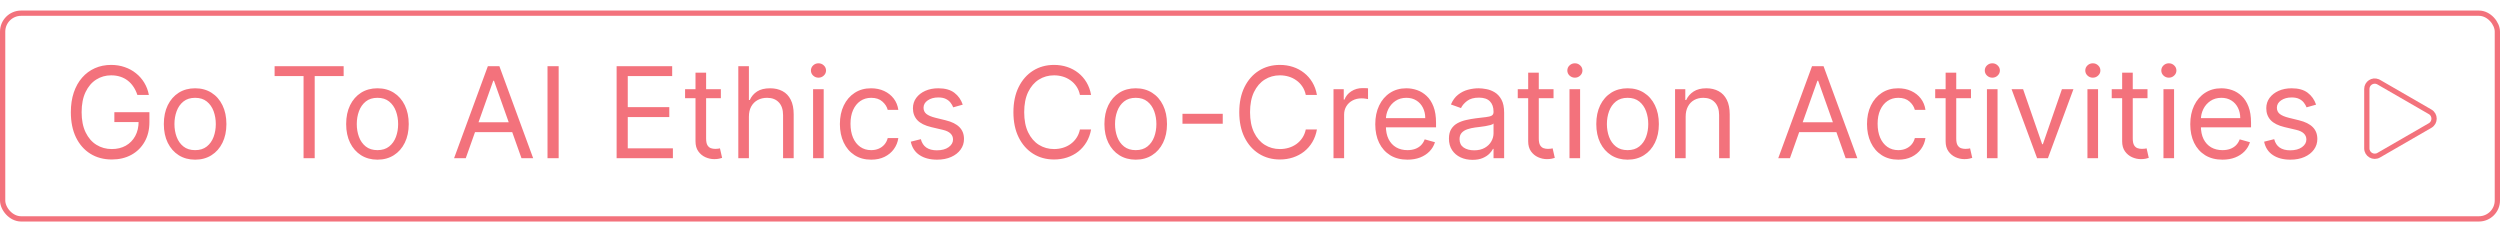 <svg width="474" height="43" viewBox="0 0 474 43" fill="none" xmlns="http://www.w3.org/2000/svg">
<path d="M26.046 18C25.858 17.426 25.611 16.912 25.304 16.457C25.003 15.997 24.642 15.605 24.222 15.281C23.807 14.957 23.335 14.71 22.807 14.54C22.278 14.369 21.699 14.284 21.068 14.284C20.034 14.284 19.094 14.551 18.247 15.085C17.401 15.619 16.727 16.406 16.227 17.446C15.727 18.486 15.477 19.761 15.477 21.273C15.477 22.784 15.73 24.06 16.236 25.099C16.741 26.139 17.426 26.926 18.29 27.46C19.153 27.994 20.125 28.261 21.204 28.261C22.204 28.261 23.085 28.048 23.847 27.622C24.614 27.19 25.21 26.582 25.636 25.798C26.068 25.009 26.284 24.079 26.284 23.011L26.932 23.148H21.682V21.273H28.329V23.148C28.329 24.585 28.023 25.835 27.409 26.898C26.801 27.96 25.96 28.784 24.886 29.369C23.818 29.949 22.591 30.239 21.204 30.239C19.659 30.239 18.301 29.875 17.131 29.148C15.966 28.421 15.057 27.386 14.403 26.046C13.756 24.704 13.432 23.114 13.432 21.273C13.432 19.892 13.617 18.651 13.986 17.548C14.361 16.44 14.889 15.497 15.571 14.719C16.253 13.94 17.06 13.344 17.991 12.929C18.923 12.514 19.949 12.307 21.068 12.307C21.989 12.307 22.847 12.446 23.642 12.724C24.443 12.997 25.156 13.386 25.781 13.892C26.412 14.392 26.938 14.992 27.358 15.69C27.778 16.384 28.068 17.153 28.227 18H26.046ZM36.995 30.273C35.813 30.273 34.776 29.991 33.884 29.429C32.998 28.866 32.305 28.079 31.805 27.068C31.31 26.057 31.063 24.875 31.063 23.523C31.063 22.159 31.31 20.969 31.805 19.952C32.305 18.935 32.998 18.145 33.884 17.582C34.776 17.02 35.813 16.739 36.995 16.739C38.177 16.739 39.211 17.02 40.097 17.582C40.989 18.145 41.682 18.935 42.177 19.952C42.677 20.969 42.927 22.159 42.927 23.523C42.927 24.875 42.677 26.057 42.177 27.068C41.682 28.079 40.989 28.866 40.097 29.429C39.211 29.991 38.177 30.273 36.995 30.273ZM36.995 28.466C37.893 28.466 38.631 28.236 39.211 27.776C39.791 27.315 40.219 26.71 40.498 25.96C40.776 25.21 40.916 24.398 40.916 23.523C40.916 22.648 40.776 21.832 40.498 21.077C40.219 20.321 39.791 19.71 39.211 19.244C38.631 18.778 37.893 18.546 36.995 18.546C36.097 18.546 35.359 18.778 34.779 19.244C34.2 19.71 33.771 20.321 33.492 21.077C33.214 21.832 33.075 22.648 33.075 23.523C33.075 24.398 33.214 25.21 33.492 25.96C33.771 26.71 34.2 27.315 34.779 27.776C35.359 28.236 36.097 28.466 36.995 28.466ZM52.065 14.421V12.546H65.156V14.421H59.668V30H57.554V14.421H52.065ZM71.565 30.273C70.383 30.273 69.347 29.991 68.454 29.429C67.568 28.866 66.875 28.079 66.375 27.068C65.881 26.057 65.633 24.875 65.633 23.523C65.633 22.159 65.881 20.969 66.375 19.952C66.875 18.935 67.568 18.145 68.454 17.582C69.347 17.02 70.383 16.739 71.565 16.739C72.747 16.739 73.781 17.02 74.668 17.582C75.56 18.145 76.253 18.935 76.747 19.952C77.247 20.969 77.497 22.159 77.497 23.523C77.497 24.875 77.247 26.057 76.747 27.068C76.253 28.079 75.56 28.866 74.668 29.429C73.781 29.991 72.747 30.273 71.565 30.273ZM71.565 28.466C72.463 28.466 73.202 28.236 73.781 27.776C74.361 27.315 74.79 26.71 75.068 25.96C75.347 25.21 75.486 24.398 75.486 23.523C75.486 22.648 75.347 21.832 75.068 21.077C74.79 20.321 74.361 19.71 73.781 19.244C73.202 18.778 72.463 18.546 71.565 18.546C70.668 18.546 69.929 18.778 69.349 19.244C68.77 19.71 68.341 20.321 68.062 21.077C67.784 21.832 67.645 22.648 67.645 23.523C67.645 24.398 67.784 25.21 68.062 25.96C68.341 26.71 68.77 27.315 69.349 27.776C69.929 28.236 70.668 28.466 71.565 28.466ZM88.306 30H86.09L92.499 12.546H94.681L101.09 30H98.874L93.658 15.307H93.522L88.306 30ZM89.124 23.182H98.056V25.057H89.124V23.182ZM105.923 12.546V30H103.809V12.546H105.923ZM116.911 30V12.546H127.445V14.421H119.024V20.318H126.899V22.193H119.024V28.125H127.581V30H116.911ZM136.675 16.909V18.614H129.891V16.909H136.675ZM131.868 13.773H133.879V26.25C133.879 26.818 133.962 27.244 134.126 27.528C134.297 27.807 134.513 27.994 134.774 28.091C135.041 28.182 135.322 28.227 135.618 28.227C135.839 28.227 136.021 28.216 136.163 28.193C136.305 28.165 136.419 28.142 136.504 28.125L136.913 29.932C136.777 29.983 136.587 30.034 136.342 30.085C136.098 30.142 135.788 30.171 135.413 30.171C134.845 30.171 134.288 30.048 133.743 29.804C133.203 29.56 132.754 29.188 132.396 28.688C132.044 28.188 131.868 27.557 131.868 26.796V13.773ZM141.993 22.125V30H139.982V12.546H141.993V18.954H142.163C142.47 18.278 142.93 17.741 143.544 17.344C144.163 16.94 144.987 16.739 146.016 16.739C146.908 16.739 147.689 16.918 148.359 17.276C149.03 17.628 149.55 18.171 149.919 18.903C150.294 19.631 150.482 20.557 150.482 21.682V30H148.47V21.818C148.47 20.778 148.2 19.974 147.661 19.406C147.126 18.832 146.385 18.546 145.436 18.546C144.777 18.546 144.186 18.685 143.663 18.963C143.146 19.241 142.737 19.648 142.436 20.182C142.141 20.716 141.993 21.364 141.993 22.125ZM154.161 30V16.909H156.173V30H154.161ZM155.184 14.727C154.792 14.727 154.454 14.594 154.17 14.327C153.891 14.06 153.752 13.739 153.752 13.364C153.752 12.989 153.891 12.668 154.17 12.401C154.454 12.133 154.792 12 155.184 12C155.576 12 155.911 12.133 156.19 12.401C156.474 12.668 156.616 12.989 156.616 13.364C156.616 13.739 156.474 14.06 156.19 14.327C155.911 14.594 155.576 14.727 155.184 14.727ZM165.175 30.273C163.947 30.273 162.891 29.983 162.004 29.403C161.118 28.824 160.436 28.026 159.959 27.009C159.482 25.991 159.243 24.829 159.243 23.523C159.243 22.193 159.487 21.02 159.976 20.003C160.47 18.98 161.158 18.182 162.038 17.608C162.925 17.028 163.959 16.739 165.141 16.739C166.061 16.739 166.891 16.909 167.629 17.25C168.368 17.591 168.973 18.068 169.445 18.682C169.916 19.296 170.209 20.011 170.322 20.829H168.311C168.158 20.233 167.817 19.704 167.288 19.244C166.766 18.778 166.061 18.546 165.175 18.546C164.391 18.546 163.703 18.75 163.112 19.159C162.527 19.562 162.07 20.134 161.74 20.872C161.416 21.605 161.254 22.466 161.254 23.454C161.254 24.466 161.413 25.347 161.732 26.097C162.055 26.847 162.51 27.429 163.095 27.844C163.686 28.259 164.379 28.466 165.175 28.466C165.697 28.466 166.172 28.375 166.598 28.193C167.024 28.011 167.385 27.75 167.68 27.409C167.976 27.068 168.186 26.659 168.311 26.182H170.322C170.209 26.954 169.928 27.651 169.479 28.27C169.036 28.884 168.447 29.372 167.714 29.736C166.987 30.094 166.141 30.273 165.175 30.273ZM182.536 19.841L180.729 20.352C180.615 20.051 180.447 19.759 180.226 19.474C180.01 19.185 179.714 18.946 179.339 18.759C178.964 18.571 178.484 18.477 177.899 18.477C177.098 18.477 176.43 18.662 175.896 19.031C175.368 19.395 175.104 19.858 175.104 20.421C175.104 20.921 175.286 21.315 175.649 21.605C176.013 21.895 176.581 22.136 177.354 22.329L179.297 22.807C180.467 23.091 181.339 23.526 181.913 24.111C182.487 24.69 182.774 25.438 182.774 26.352C182.774 27.102 182.558 27.773 182.126 28.364C181.7 28.954 181.104 29.421 180.337 29.761C179.57 30.102 178.678 30.273 177.661 30.273C176.325 30.273 175.22 29.983 174.345 29.403C173.47 28.824 172.916 27.977 172.683 26.864L174.592 26.386C174.774 27.091 175.118 27.619 175.624 27.972C176.135 28.324 176.803 28.5 177.626 28.5C178.564 28.5 179.308 28.301 179.859 27.903C180.416 27.5 180.695 27.017 180.695 26.454C180.695 26 180.536 25.619 180.217 25.312C179.899 25 179.411 24.767 178.751 24.614L176.57 24.102C175.371 23.818 174.49 23.378 173.928 22.781C173.371 22.179 173.092 21.426 173.092 20.523C173.092 19.784 173.3 19.131 173.714 18.562C174.135 17.994 174.706 17.548 175.428 17.224C176.155 16.901 176.979 16.739 177.899 16.739C179.195 16.739 180.212 17.023 180.95 17.591C181.695 18.159 182.223 18.909 182.536 19.841ZM206.87 18H204.756C204.631 17.392 204.413 16.858 204.1 16.398C203.793 15.938 203.418 15.551 202.975 15.239C202.538 14.921 202.052 14.682 201.518 14.523C200.984 14.364 200.427 14.284 199.847 14.284C198.79 14.284 197.833 14.551 196.975 15.085C196.123 15.619 195.444 16.406 194.938 17.446C194.438 18.486 194.188 19.761 194.188 21.273C194.188 22.784 194.438 24.06 194.938 25.099C195.444 26.139 196.123 26.926 196.975 27.46C197.833 27.994 198.79 28.261 199.847 28.261C200.427 28.261 200.984 28.182 201.518 28.023C202.052 27.864 202.538 27.628 202.975 27.315C203.418 26.997 203.793 26.608 204.1 26.148C204.413 25.682 204.631 25.148 204.756 24.546H206.87C206.711 25.438 206.421 26.236 206.001 26.94C205.58 27.645 205.058 28.244 204.433 28.739C203.808 29.227 203.106 29.599 202.327 29.855C201.555 30.111 200.728 30.239 199.847 30.239C198.359 30.239 197.035 29.875 195.876 29.148C194.717 28.421 193.805 27.386 193.14 26.046C192.475 24.704 192.143 23.114 192.143 21.273C192.143 19.432 192.475 17.841 193.14 16.5C193.805 15.159 194.717 14.125 195.876 13.398C197.035 12.671 198.359 12.307 199.847 12.307C200.728 12.307 201.555 12.435 202.327 12.69C203.106 12.946 203.808 13.321 204.433 13.815C205.058 14.304 205.58 14.901 206.001 15.605C206.421 16.304 206.711 17.102 206.87 18ZM215.331 30.273C214.149 30.273 213.112 29.991 212.22 29.429C211.334 28.866 210.641 28.079 210.141 27.068C209.646 26.057 209.399 24.875 209.399 23.523C209.399 22.159 209.646 20.969 210.141 19.952C210.641 18.935 211.334 18.145 212.22 17.582C213.112 17.02 214.149 16.739 215.331 16.739C216.513 16.739 217.547 17.02 218.433 17.582C219.325 18.145 220.018 18.935 220.513 19.952C221.013 20.969 221.263 22.159 221.263 23.523C221.263 24.875 221.013 26.057 220.513 27.068C220.018 28.079 219.325 28.866 218.433 29.429C217.547 29.991 216.513 30.273 215.331 30.273ZM215.331 28.466C216.229 28.466 216.967 28.236 217.547 27.776C218.126 27.315 218.555 26.71 218.834 25.96C219.112 25.21 219.251 24.398 219.251 23.523C219.251 22.648 219.112 21.832 218.834 21.077C218.555 20.321 218.126 19.71 217.547 19.244C216.967 18.778 216.229 18.546 215.331 18.546C214.433 18.546 213.695 18.778 213.115 19.244C212.536 19.71 212.107 20.321 211.828 21.077C211.55 21.832 211.411 22.648 211.411 23.523C211.411 24.398 211.55 25.21 211.828 25.96C212.107 26.71 212.536 27.315 213.115 27.776C213.695 28.236 214.433 28.466 215.331 28.466ZM231.833 21.579V23.454H224.197V21.579H231.833ZM249.69 18H247.577C247.452 17.392 247.233 16.858 246.92 16.398C246.614 15.938 246.239 15.551 245.795 15.239C245.358 14.921 244.872 14.682 244.338 14.523C243.804 14.364 243.247 14.284 242.668 14.284C241.611 14.284 240.653 14.551 239.795 15.085C238.943 15.619 238.264 16.406 237.759 17.446C237.259 18.486 237.009 19.761 237.009 21.273C237.009 22.784 237.259 24.06 237.759 25.099C238.264 26.139 238.943 26.926 239.795 27.46C240.653 27.994 241.611 28.261 242.668 28.261C243.247 28.261 243.804 28.182 244.338 28.023C244.872 27.864 245.358 27.628 245.795 27.315C246.239 26.997 246.614 26.608 246.92 26.148C247.233 25.682 247.452 25.148 247.577 24.546H249.69C249.531 25.438 249.241 26.236 248.821 26.94C248.401 27.645 247.878 28.244 247.253 28.739C246.628 29.227 245.926 29.599 245.148 29.855C244.375 30.111 243.548 30.239 242.668 30.239C241.179 30.239 239.855 29.875 238.696 29.148C237.537 28.421 236.625 27.386 235.96 26.046C235.295 24.704 234.963 23.114 234.963 21.273C234.963 19.432 235.295 17.841 235.96 16.5C236.625 15.159 237.537 14.125 238.696 13.398C239.855 12.671 241.179 12.307 242.668 12.307C243.548 12.307 244.375 12.435 245.148 12.69C245.926 12.946 246.628 13.321 247.253 13.815C247.878 14.304 248.401 14.901 248.821 15.605C249.241 16.304 249.531 17.102 249.69 18ZM252.833 30V16.909H254.776V18.886H254.913C255.151 18.239 255.583 17.713 256.208 17.31C256.833 16.906 257.538 16.704 258.322 16.704C258.469 16.704 258.654 16.707 258.876 16.713C259.097 16.719 259.265 16.727 259.379 16.739V18.784C259.31 18.767 259.154 18.741 258.91 18.707C258.671 18.668 258.418 18.648 258.151 18.648C257.515 18.648 256.947 18.781 256.447 19.048C255.952 19.31 255.56 19.673 255.271 20.139C254.987 20.599 254.844 21.125 254.844 21.716V30H252.833ZM266.853 30.273C265.592 30.273 264.504 29.994 263.589 29.438C262.68 28.875 261.978 28.091 261.484 27.085C260.995 26.074 260.751 24.898 260.751 23.557C260.751 22.216 260.995 21.034 261.484 20.011C261.978 18.983 262.665 18.182 263.546 17.608C264.433 17.028 265.467 16.739 266.648 16.739C267.33 16.739 268.004 16.852 268.668 17.079C269.333 17.307 269.938 17.676 270.484 18.188C271.029 18.693 271.464 19.364 271.788 20.199C272.112 21.034 272.273 22.062 272.273 23.284V24.136H262.183V22.398H270.228C270.228 21.659 270.08 21 269.785 20.421C269.495 19.841 269.08 19.384 268.54 19.048C268.006 18.713 267.376 18.546 266.648 18.546C265.847 18.546 265.154 18.744 264.569 19.142C263.989 19.534 263.543 20.046 263.231 20.676C262.918 21.307 262.762 21.983 262.762 22.704V23.864C262.762 24.852 262.933 25.69 263.273 26.378C263.62 27.06 264.1 27.579 264.714 27.938C265.327 28.29 266.04 28.466 266.853 28.466C267.381 28.466 267.859 28.392 268.285 28.244C268.717 28.091 269.089 27.864 269.401 27.562C269.714 27.256 269.955 26.875 270.126 26.421L272.069 26.966C271.864 27.625 271.521 28.204 271.038 28.704C270.555 29.199 269.958 29.585 269.248 29.864C268.538 30.136 267.739 30.273 266.853 30.273ZM279.185 30.307C278.356 30.307 277.603 30.151 276.927 29.838C276.251 29.52 275.714 29.062 275.316 28.466C274.918 27.864 274.719 27.136 274.719 26.284C274.719 25.534 274.867 24.926 275.163 24.46C275.458 23.989 275.853 23.619 276.347 23.352C276.842 23.085 277.387 22.886 277.984 22.756C278.586 22.619 279.191 22.511 279.799 22.432C280.594 22.329 281.239 22.253 281.734 22.202C282.234 22.145 282.597 22.051 282.825 21.921C283.058 21.79 283.174 21.562 283.174 21.239V21.171C283.174 20.329 282.944 19.676 282.484 19.21C282.029 18.744 281.339 18.511 280.413 18.511C279.452 18.511 278.7 18.722 278.154 19.142C277.609 19.562 277.225 20.011 277.004 20.489L275.094 19.807C275.435 19.011 275.89 18.392 276.458 17.949C277.032 17.5 277.657 17.188 278.333 17.011C279.015 16.829 279.685 16.739 280.344 16.739C280.765 16.739 281.248 16.79 281.793 16.892C282.344 16.989 282.876 17.19 283.387 17.497C283.904 17.804 284.333 18.267 284.674 18.886C285.015 19.506 285.185 20.335 285.185 21.375V30H283.174V28.227H283.072C282.935 28.511 282.708 28.815 282.39 29.139C282.072 29.463 281.648 29.739 281.12 29.966C280.592 30.193 279.947 30.307 279.185 30.307ZM279.492 28.5C280.288 28.5 280.958 28.344 281.504 28.031C282.055 27.719 282.469 27.315 282.748 26.821C283.032 26.327 283.174 25.807 283.174 25.261V23.421C283.089 23.523 282.901 23.616 282.612 23.702C282.327 23.781 281.998 23.852 281.623 23.915C281.254 23.972 280.893 24.023 280.54 24.068C280.194 24.108 279.913 24.142 279.697 24.171C279.174 24.239 278.685 24.349 278.231 24.503C277.782 24.651 277.418 24.875 277.14 25.176C276.867 25.472 276.731 25.875 276.731 26.386C276.731 27.085 276.989 27.614 277.506 27.972C278.029 28.324 278.691 28.5 279.492 28.5ZM294.55 16.909V18.614H287.766V16.909H294.55ZM289.743 13.773H291.754V26.25C291.754 26.818 291.837 27.244 292.001 27.528C292.172 27.807 292.388 27.994 292.649 28.091C292.916 28.182 293.197 28.227 293.493 28.227C293.714 28.227 293.896 28.216 294.038 28.193C294.18 28.165 294.294 28.142 294.379 28.125L294.788 29.932C294.652 29.983 294.462 30.034 294.217 30.085C293.973 30.142 293.663 30.171 293.288 30.171C292.72 30.171 292.163 30.048 291.618 29.804C291.078 29.56 290.629 29.188 290.271 28.688C289.919 28.188 289.743 27.557 289.743 26.796V13.773ZM297.575 30V16.909H299.587V30H297.575ZM298.598 14.727C298.206 14.727 297.868 14.594 297.584 14.327C297.305 14.06 297.166 13.739 297.166 13.364C297.166 12.989 297.305 12.668 297.584 12.401C297.868 12.133 298.206 12 298.598 12C298.99 12 299.325 12.133 299.604 12.401C299.888 12.668 300.03 12.989 300.03 13.364C300.03 13.739 299.888 14.06 299.604 14.327C299.325 14.594 298.99 14.727 298.598 14.727ZM308.589 30.273C307.407 30.273 306.37 29.991 305.478 29.429C304.592 28.866 303.898 28.079 303.398 27.068C302.904 26.057 302.657 24.875 302.657 23.523C302.657 22.159 302.904 20.969 303.398 19.952C303.898 18.935 304.592 18.145 305.478 17.582C306.37 17.02 307.407 16.739 308.589 16.739C309.771 16.739 310.805 17.02 311.691 17.582C312.583 18.145 313.276 18.935 313.771 19.952C314.271 20.969 314.521 22.159 314.521 23.523C314.521 24.875 314.271 26.057 313.771 27.068C313.276 28.079 312.583 28.866 311.691 29.429C310.805 29.991 309.771 30.273 308.589 30.273ZM308.589 28.466C309.487 28.466 310.225 28.236 310.805 27.776C311.384 27.315 311.813 26.71 312.092 25.96C312.37 25.21 312.509 24.398 312.509 23.523C312.509 22.648 312.37 21.832 312.092 21.077C311.813 20.321 311.384 19.71 310.805 19.244C310.225 18.778 309.487 18.546 308.589 18.546C307.691 18.546 306.952 18.778 306.373 19.244C305.793 19.71 305.364 20.321 305.086 21.077C304.808 21.832 304.668 22.648 304.668 23.523C304.668 24.398 304.808 25.21 305.086 25.96C305.364 26.71 305.793 27.315 306.373 27.776C306.952 28.236 307.691 28.466 308.589 28.466ZM319.602 22.125V30H317.591V16.909H319.534V18.954H319.705C320.011 18.29 320.477 17.756 321.102 17.352C321.727 16.943 322.534 16.739 323.523 16.739C324.409 16.739 325.185 16.921 325.849 17.284C326.514 17.642 327.031 18.188 327.401 18.921C327.77 19.648 327.955 20.568 327.955 21.682V30H325.943V21.818C325.943 20.79 325.676 19.989 325.142 19.415C324.608 18.835 323.875 18.546 322.943 18.546C322.301 18.546 321.727 18.685 321.222 18.963C320.722 19.241 320.327 19.648 320.037 20.182C319.747 20.716 319.602 21.364 319.602 22.125ZM339.369 30H337.153L343.562 12.546H345.744L352.153 30H349.937L344.721 15.307H344.585L339.369 30ZM340.187 23.182H349.119V25.057H340.187V23.182ZM359.917 30.273C358.69 30.273 357.633 29.983 356.746 29.403C355.86 28.824 355.178 28.026 354.701 27.009C354.224 25.991 353.985 24.829 353.985 23.523C353.985 22.193 354.229 21.02 354.718 20.003C355.212 18.98 355.9 18.182 356.781 17.608C357.667 17.028 358.701 16.739 359.883 16.739C360.803 16.739 361.633 16.909 362.371 17.25C363.11 17.591 363.715 18.068 364.187 18.682C364.658 19.296 364.951 20.011 365.065 20.829H363.053C362.9 20.233 362.559 19.704 362.031 19.244C361.508 18.778 360.803 18.546 359.917 18.546C359.133 18.546 358.445 18.75 357.854 19.159C357.269 19.562 356.812 20.134 356.482 20.872C356.158 21.605 355.996 22.466 355.996 23.454C355.996 24.466 356.156 25.347 356.474 26.097C356.798 26.847 357.252 27.429 357.837 27.844C358.428 28.259 359.121 28.466 359.917 28.466C360.44 28.466 360.914 28.375 361.34 28.193C361.766 28.011 362.127 27.75 362.423 27.409C362.718 27.068 362.928 26.659 363.053 26.182H365.065C364.951 26.954 364.67 27.651 364.221 28.27C363.778 28.884 363.19 29.372 362.457 29.736C361.729 30.094 360.883 30.273 359.917 30.273ZM373.698 16.909V18.614H366.914V16.909H373.698ZM368.891 13.773H370.903V26.25C370.903 26.818 370.985 27.244 371.15 27.528C371.32 27.807 371.536 27.994 371.798 28.091C372.065 28.182 372.346 28.227 372.641 28.227C372.863 28.227 373.045 28.216 373.187 28.193C373.329 28.165 373.442 28.142 373.528 28.125L373.937 29.932C373.8 29.983 373.61 30.034 373.366 30.085C373.121 30.142 372.812 30.171 372.437 30.171C371.869 30.171 371.312 30.048 370.766 29.804C370.227 29.56 369.778 29.188 369.42 28.688C369.067 28.188 368.891 27.557 368.891 26.796V13.773ZM376.724 30V16.909H378.735V30H376.724ZM377.746 14.727C377.354 14.727 377.016 14.594 376.732 14.327C376.454 14.06 376.315 13.739 376.315 13.364C376.315 12.989 376.454 12.668 376.732 12.401C377.016 12.133 377.354 12 377.746 12C378.138 12 378.474 12.133 378.752 12.401C379.036 12.668 379.178 12.989 379.178 13.364C379.178 13.739 379.036 14.06 378.752 14.327C378.474 14.594 378.138 14.727 377.746 14.727ZM393.124 16.909L388.283 30H386.237L381.396 16.909H383.578L387.192 27.341H387.328L390.942 16.909H393.124ZM395.778 30V16.909H397.79V30H395.778ZM396.801 14.727C396.409 14.727 396.071 14.594 395.787 14.327C395.509 14.06 395.369 13.739 395.369 13.364C395.369 12.989 395.509 12.668 395.787 12.401C396.071 12.133 396.409 12 396.801 12C397.193 12 397.528 12.133 397.807 12.401C398.091 12.668 398.233 12.989 398.233 13.364C398.233 13.739 398.091 14.06 397.807 14.327C397.528 14.594 397.193 14.727 396.801 14.727ZM407.167 16.909V18.614H400.383V16.909H407.167ZM402.36 13.773H404.371V26.25C404.371 26.818 404.454 27.244 404.619 27.528C404.789 27.807 405.005 27.994 405.266 28.091C405.533 28.182 405.815 28.227 406.11 28.227C406.332 28.227 406.513 28.216 406.656 28.193C406.798 28.165 406.911 28.142 406.996 28.125L407.406 29.932C407.269 29.983 407.079 30.034 406.835 30.085C406.59 30.142 406.281 30.171 405.906 30.171C405.337 30.171 404.781 30.048 404.235 29.804C403.695 29.56 403.246 29.188 402.888 28.688C402.536 28.188 402.36 27.557 402.36 26.796V13.773ZM410.192 30V16.909H412.204V30H410.192ZM411.215 14.727C410.823 14.727 410.485 14.594 410.201 14.327C409.923 14.06 409.783 13.739 409.783 13.364C409.783 12.989 409.923 12.668 410.201 12.401C410.485 12.133 410.823 12 411.215 12C411.607 12 411.942 12.133 412.221 12.401C412.505 12.668 412.647 12.989 412.647 13.364C412.647 13.739 412.505 14.06 412.221 14.327C411.942 14.594 411.607 14.727 411.215 14.727ZM421.376 30.273C420.115 30.273 419.027 29.994 418.112 29.438C417.203 28.875 416.501 28.091 416.007 27.085C415.518 26.074 415.274 24.898 415.274 23.557C415.274 22.216 415.518 21.034 416.007 20.011C416.501 18.983 417.189 18.182 418.07 17.608C418.956 17.028 419.99 16.739 421.172 16.739C421.854 16.739 422.527 16.852 423.192 17.079C423.857 17.307 424.462 17.676 425.007 18.188C425.553 18.693 425.987 19.364 426.311 20.199C426.635 21.034 426.797 22.062 426.797 23.284V24.136H416.706V22.398H424.751C424.751 21.659 424.604 21 424.308 20.421C424.018 19.841 423.604 19.384 423.064 19.048C422.53 18.713 421.899 18.546 421.172 18.546C420.371 18.546 419.678 18.744 419.092 19.142C418.513 19.534 418.067 20.046 417.754 20.676C417.442 21.307 417.286 21.983 417.286 22.704V23.864C417.286 24.852 417.456 25.69 417.797 26.378C418.143 27.06 418.624 27.579 419.237 27.938C419.851 28.29 420.564 28.466 421.376 28.466C421.905 28.466 422.382 28.392 422.808 28.244C423.24 28.091 423.612 27.864 423.925 27.562C424.237 27.256 424.479 26.875 424.649 26.421L426.592 26.966C426.388 27.625 426.044 28.204 425.561 28.704C425.078 29.199 424.482 29.585 423.771 29.864C423.061 30.136 422.263 30.273 421.376 30.273ZM439.129 19.841L437.322 20.352C437.209 20.051 437.041 19.759 436.82 19.474C436.604 19.185 436.308 18.946 435.933 18.759C435.558 18.571 435.078 18.477 434.493 18.477C433.692 18.477 433.024 18.662 432.49 19.031C431.962 19.395 431.697 19.858 431.697 20.421C431.697 20.921 431.879 21.315 432.243 21.605C432.607 21.895 433.175 22.136 433.947 22.329L435.891 22.807C437.061 23.091 437.933 23.526 438.507 24.111C439.081 24.69 439.368 25.438 439.368 26.352C439.368 27.102 439.152 27.773 438.72 28.364C438.294 28.954 437.697 29.421 436.93 29.761C436.163 30.102 435.271 30.273 434.254 30.273C432.919 30.273 431.814 29.983 430.939 29.403C430.064 28.824 429.51 27.977 429.277 26.864L431.186 26.386C431.368 27.091 431.712 27.619 432.217 27.972C432.729 28.324 433.396 28.5 434.22 28.5C435.158 28.5 435.902 28.301 436.453 27.903C437.01 27.5 437.288 27.017 437.288 26.454C437.288 26 437.129 25.619 436.811 25.312C436.493 25 436.004 24.767 435.345 24.614L433.163 24.102C431.964 23.818 431.084 23.378 430.521 22.781C429.964 22.179 429.686 21.426 429.686 20.523C429.686 19.784 429.893 19.131 430.308 18.562C430.729 17.994 431.3 17.548 432.021 17.224C432.749 16.901 433.572 16.739 434.493 16.739C435.788 16.739 436.805 17.023 437.544 17.591C438.288 18.159 438.817 18.909 439.129 19.841Z" fill="#F3727C"/>
<rect x="0.5" y="2.5" width="473" height="39" rx="3.5" stroke="#F3727C"/>
<path d="M460.75 21.201C461.75 21.779 461.75 23.221 460.75 23.799L451 29.428C450 30.005 448.75 29.284 448.75 28.129L448.75 16.871C448.75 15.789 449.848 15.087 450.81 15.479L451 15.572L460.75 21.201Z" stroke="#F3727C"/>
</svg>
